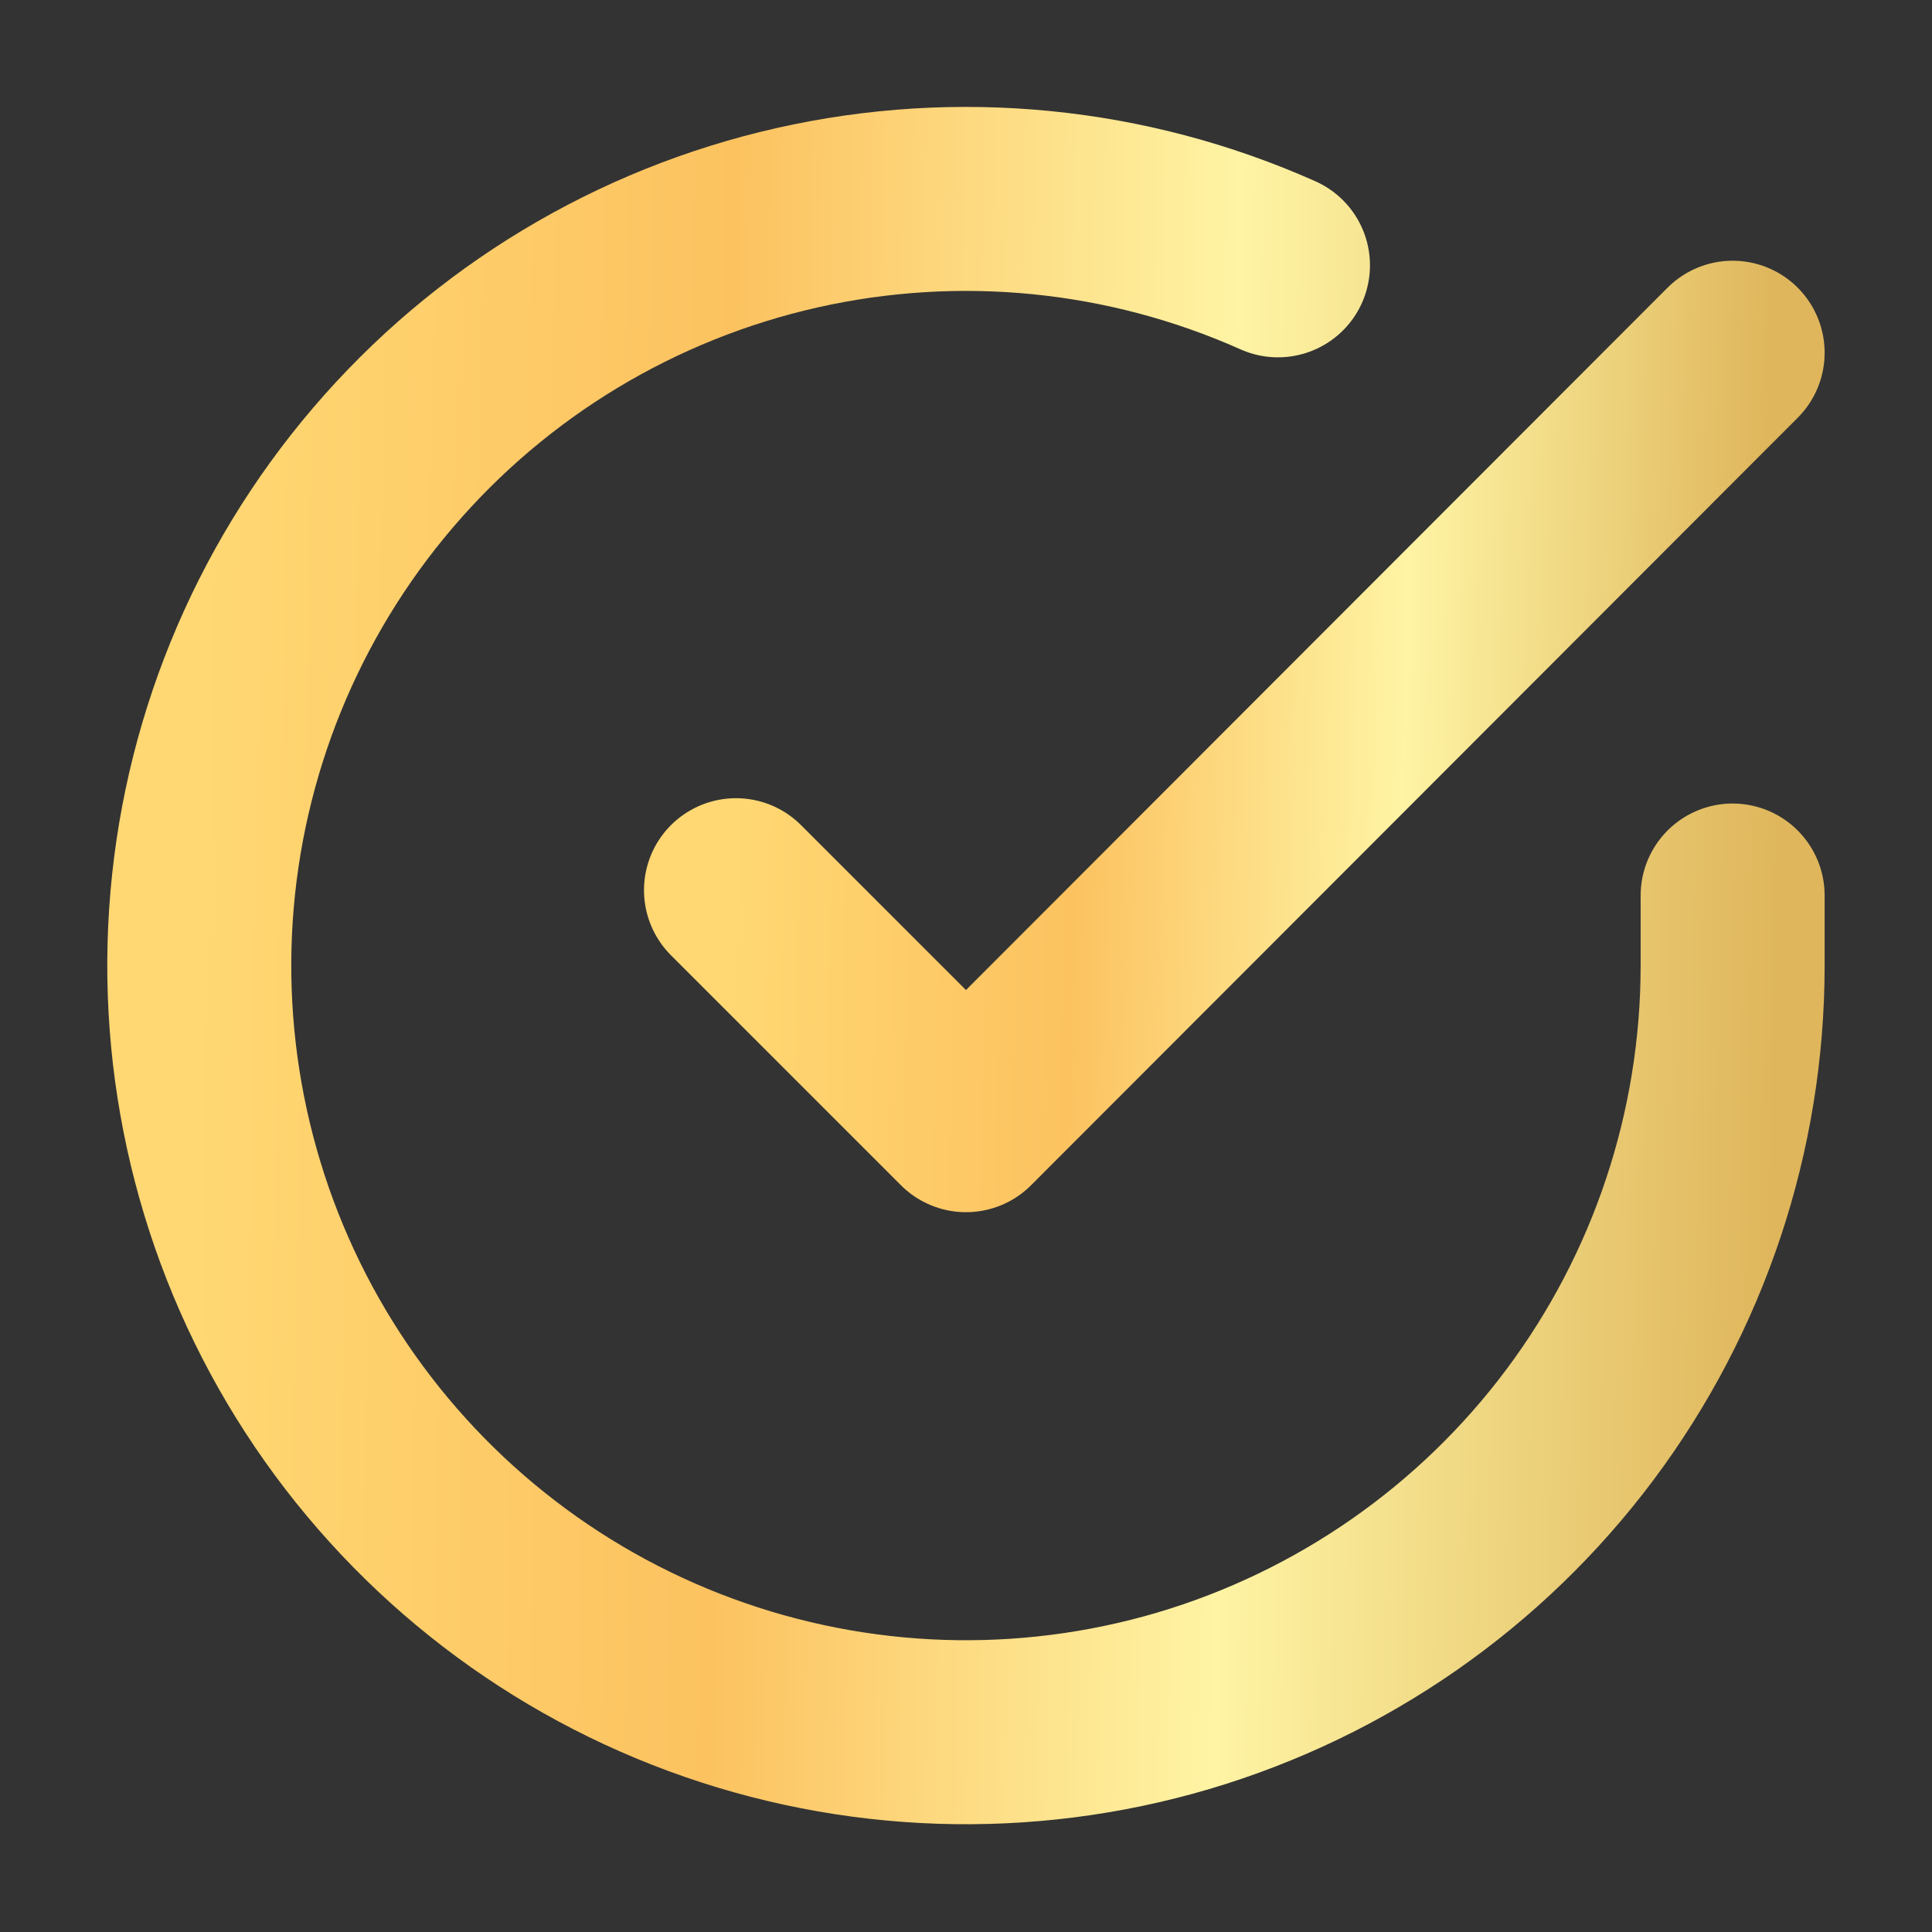 <svg width="21" height="21" viewBox="0 0 21 21" fill="none" xmlns="http://www.w3.org/2000/svg">
<rect x="0" y="0" width="21" height="21" fill="#333333" stroke="none"/>
<path d="M18.833 9.734V10.5C18.832 12.297 18.25 14.046 17.174 15.485C16.098 16.924 14.585 17.977 12.862 18.487C11.139 18.996 9.297 18.935 7.611 18.312C5.926 17.69 4.487 16.539 3.508 15.031C2.53 13.524 2.066 11.74 2.184 9.947C2.302 8.154 2.997 6.447 4.165 5.081C5.332 3.715 6.91 2.763 8.663 2.367C10.416 1.971 12.25 2.152 13.891 2.884" stroke="url(#paint0_linear)" stroke-width="2" stroke-linecap="round" stroke-linejoin="round"/>
<path d="M18.833 3.834L10.5 12.176L8 9.676" stroke="url(#paint1_linear)" stroke-width="2" stroke-linecap="round" stroke-linejoin="round"/>
<defs>
<linearGradient id="paint0_linear" x1="2.166" y1="6.649" x2="19.388" y2="6.948" gradientUnits="userSpaceOnUse">
<stop stop-color="#FFD873"/>
<stop offset="0.334" stop-color="#FCC260"/>
<stop offset="0.653" stop-color="#FEF4A4"/>
<stop offset="1" stop-color="#DFB65C"/>
</linearGradient>
<linearGradient id="paint1_linear" x1="8" y1="6.08" x2="19.192" y2="6.332" gradientUnits="userSpaceOnUse">
<stop stop-color="#FFD873"/>
<stop offset="0.334" stop-color="#FCC260"/>
<stop offset="0.653" stop-color="#FEF4A4"/>
<stop offset="1" stop-color="#DFB65C"/>
</linearGradient>
</defs>
</svg>
